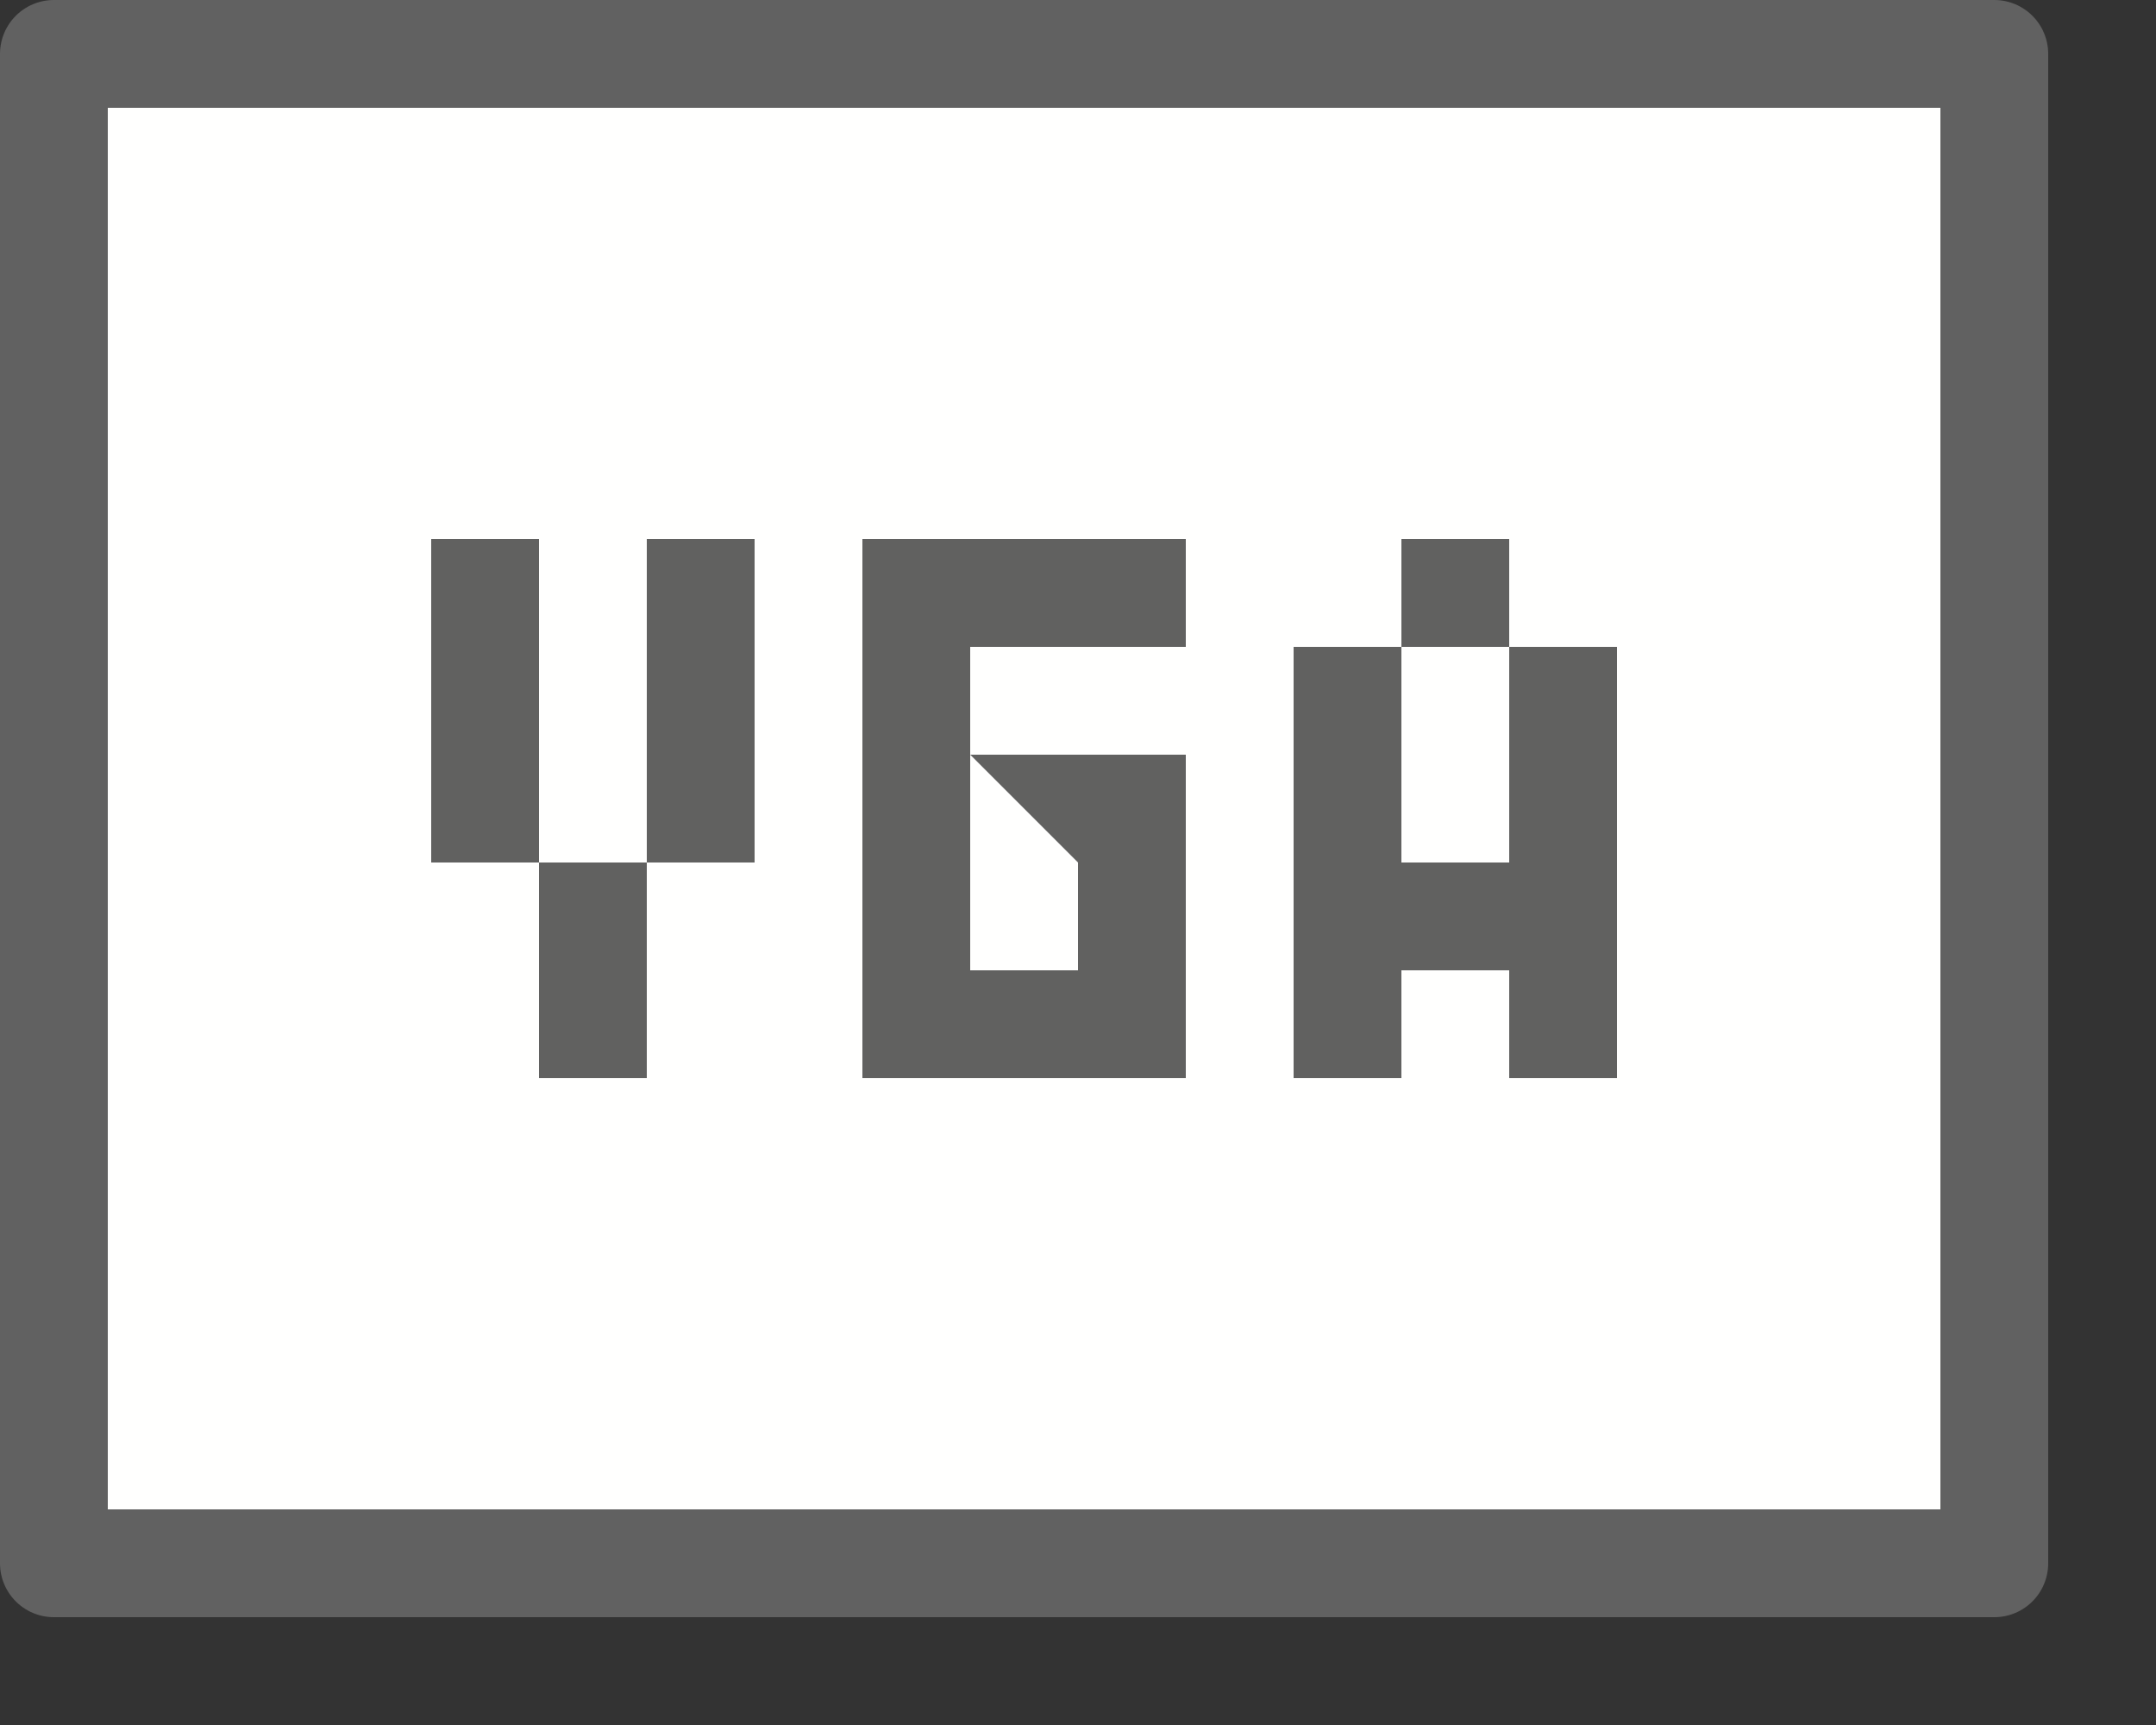 <svg width="20" height="16" viewBox="0 0 20 16" fill="none" xmlns="http://www.w3.org/2000/svg">
<rect x="0" y="0" width="20" height="16" fill="#333333" stroke="none"/>
<rect x="0.5" y="0.5" width="18" height="14" fill="#FFFFFE" stroke="#616161" stroke-linejoin="round"/>
<rect x="14" y="8" width="1" height="1" transform="rotate(90 14 8)" fill="#616160"/>
<rect x="13" y="8" width="1" height="1" transform="rotate(90 13 8)" fill="#616160"/>
<path fill-rule="evenodd" clip-rule="evenodd" d="M5 5L5 8H4V5H5ZM6 8L6 10H5L5 8H6ZM6 8V5H7L7 8H6Z" fill="#616160"/>
<path d="M14 10L14 6L15 6L15 10H14Z" fill="#616160"/>
<path d="M13 6L13 5L14 5V6H13Z" fill="#616160"/>
<path d="M12 10L12 6L13 6L13 10H12Z" fill="#616160"/>
<path d="M8 5H9V10H8V5Z" fill="#616160"/>
<path d="M9 9H11V10H9V9Z" fill="#616160"/>
<path d="M10 7H11V9H10V7Z" fill="#616160"/>
<path d="M9 5H11V6H9V5Z" fill="#616160"/>
<path d="M9 7H10V8L9 7Z" fill="#616160"/>
</svg>
